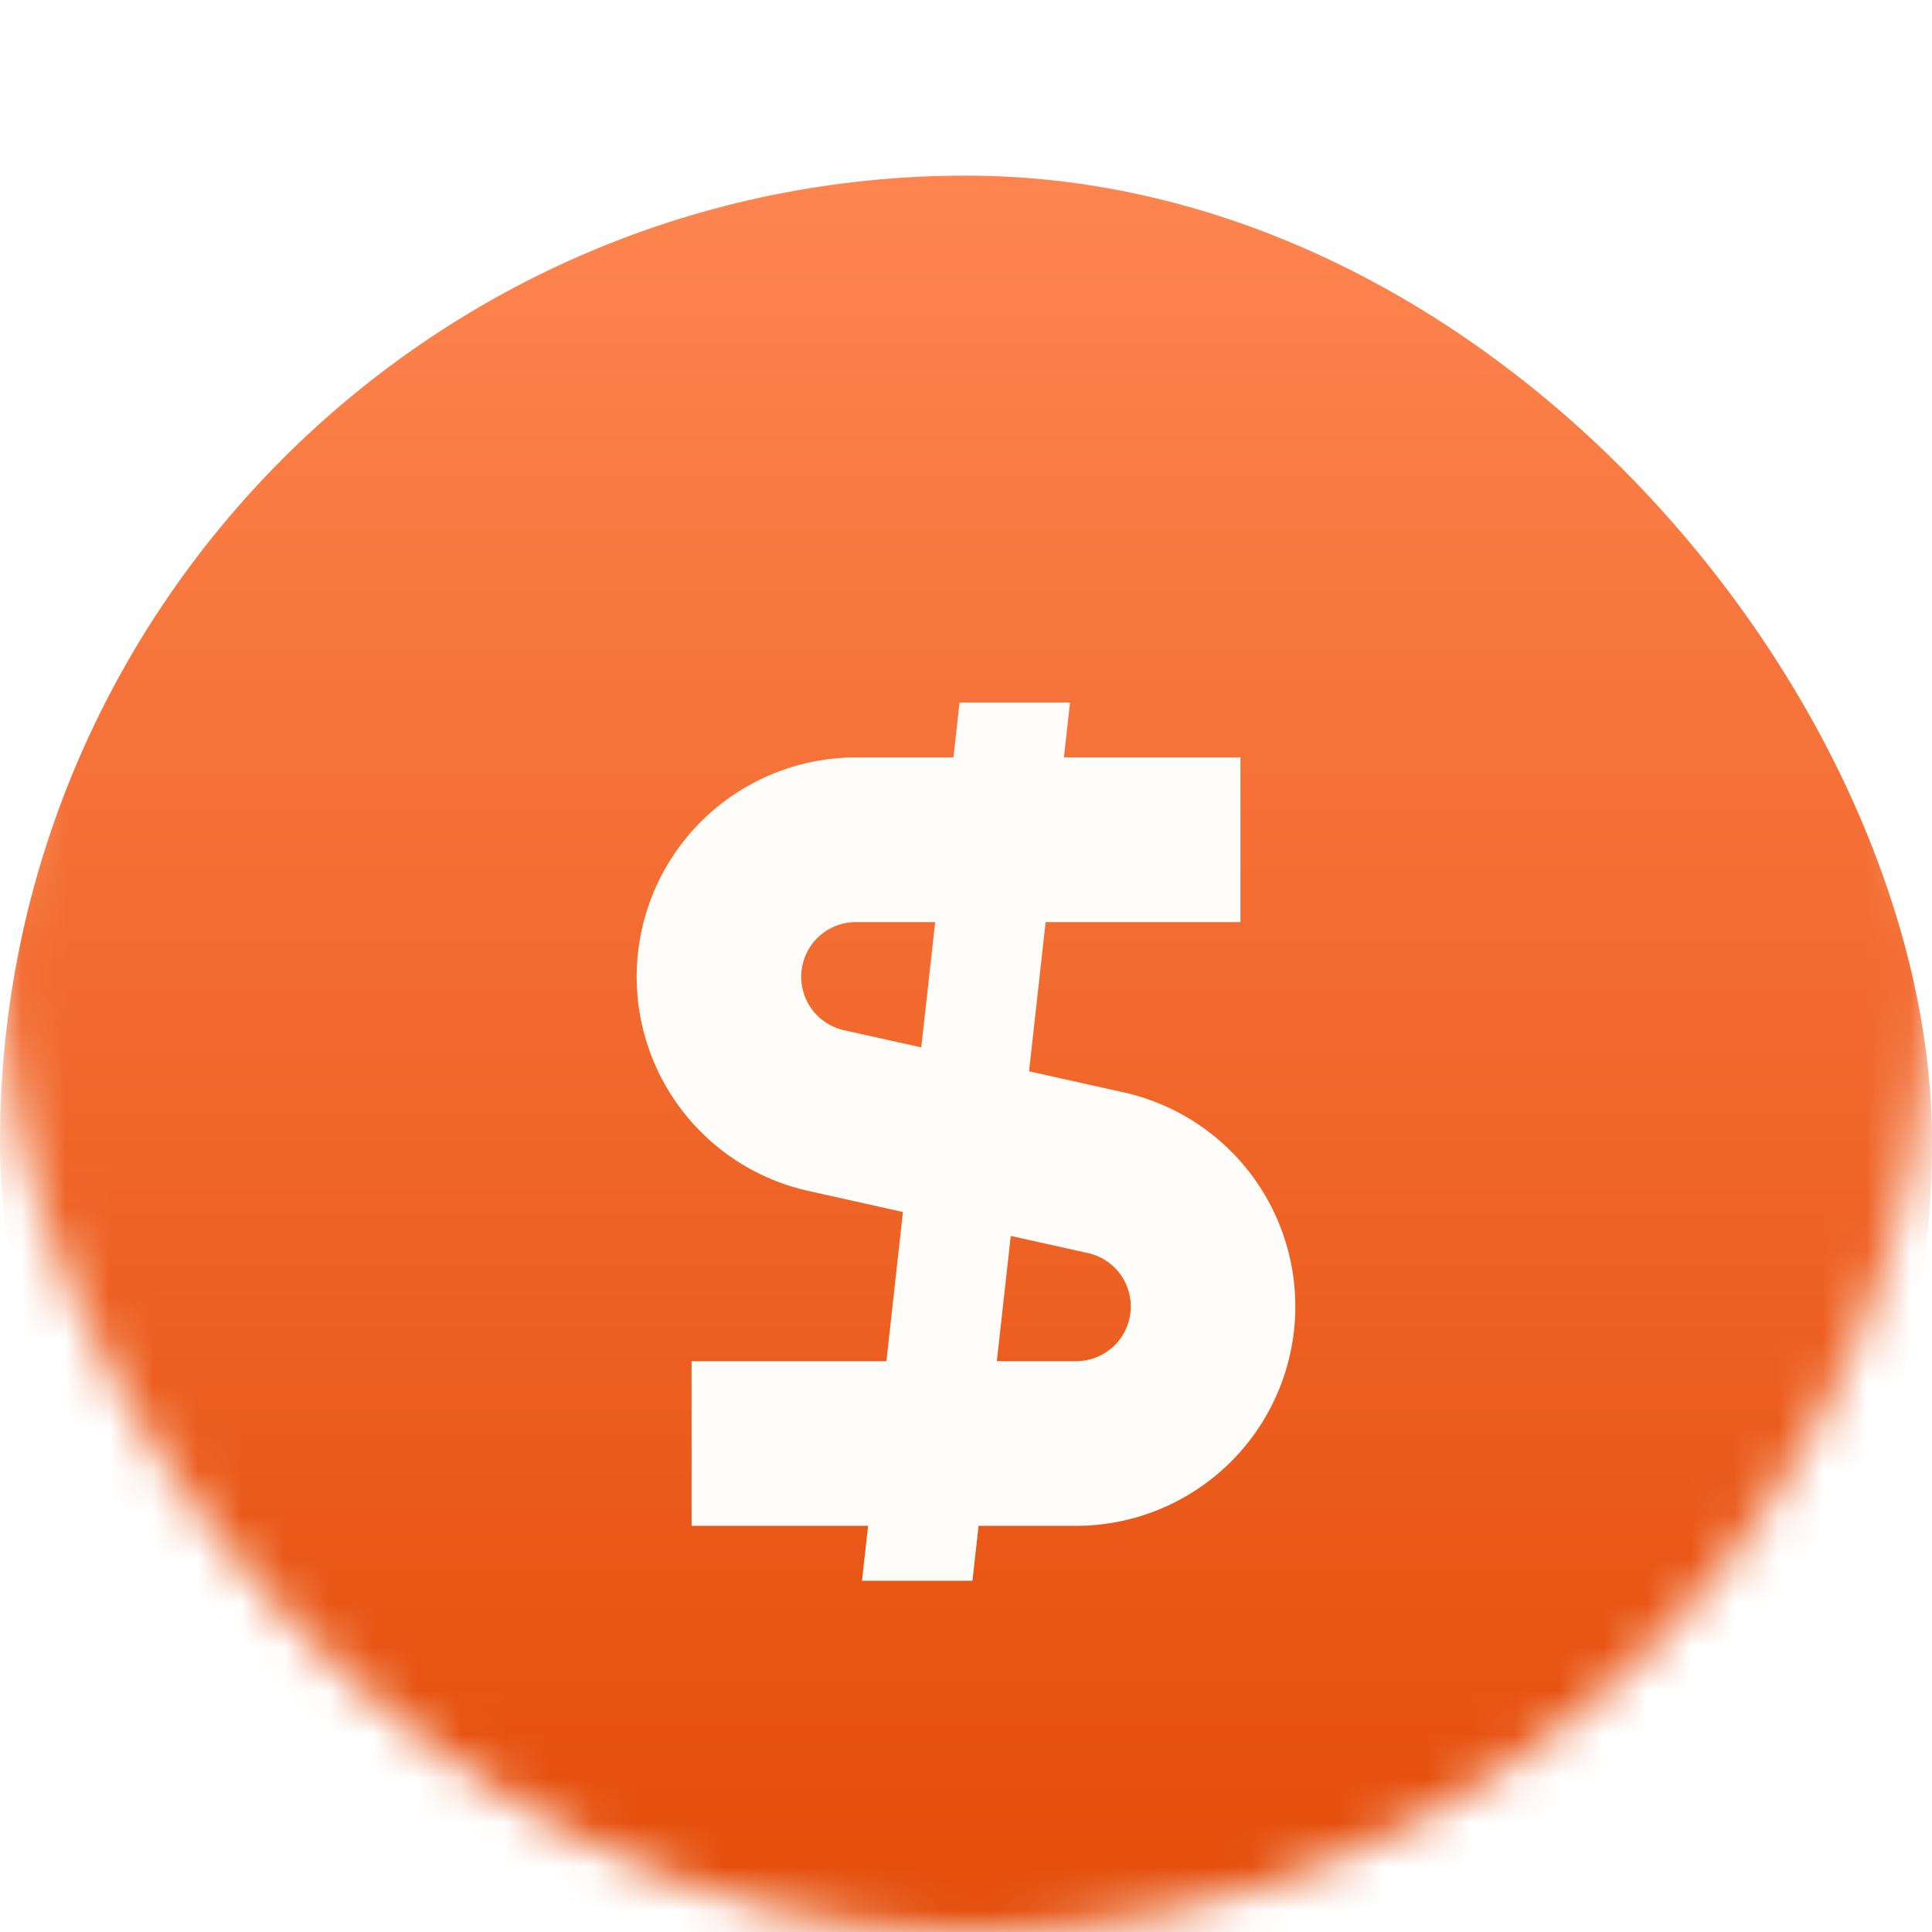 <svg xmlns="http://www.w3.org/2000/svg" width="44" height="44" fill="none"><mask id="a" width="44" height="44" x="0" y="0" maskUnits="userSpaceOnUse" style="mask-type:alpha"><rect width="44" height="44" fill="#D9D9D9" rx="22"/></mask><g mask="url(#a)"><g filter="url(#b)"><rect width="44" height="44" fill="url(#c)" rx="22"/></g><g filter="url(#d)"><path fill="#FEFDF9" fill-rule="evenodd" d="M19.77 30.75 19.631 32h2.516l.139-1.25h2.218a4.996 4.996 0 0 0 1.084-9.873l-2.152-.479.377-3.398h4.437v-3.75h-4.02l.139-1.25h-2.516l-.139 1.25h-2.218a4.996 4.996 0 0 0-1.084 9.873l2.152.479L20.187 27H15.75v3.75h4.02ZM22.702 27h1.802a1.246 1.246 0 0 0 .27-2.463l-1.755-.39L22.702 27Zm-1.721-7.147L21.298 17h-1.802a1.246 1.246 0 0 0-.27 2.463l1.755.39Z" clip-rule="evenodd"/></g></g><defs><filter id="b" width="44" height="48" x="0" y="0" color-interpolation-filters="sRGB" filterUnits="userSpaceOnUse"><feFlood flood-opacity="0" result="BackgroundImageFix"/><feBlend in="SourceGraphic" in2="BackgroundImageFix" result="shape"/><feColorMatrix in="SourceAlpha" result="hardAlpha" values="0 0 0 0 0 0 0 0 0 0 0 0 0 0 0 0 0 0 127 0"/><feOffset dy="4"/><feGaussianBlur stdDeviation="2"/><feComposite in2="hardAlpha" k2="-1" k3="1" operator="arithmetic"/><feColorMatrix values="0 0 0 0 1 0 0 0 0 1 0 0 0 0 1 0 0 0 0.15 0"/><feBlend in2="shape" result="effect1_innerShadow_1073_155"/></filter><filter id="d" width="23" height="28" x="10.5" y="12" color-interpolation-filters="sRGB" filterUnits="userSpaceOnUse"><feFlood flood-opacity="0" result="BackgroundImageFix"/><feColorMatrix in="SourceAlpha" result="hardAlpha" values="0 0 0 0 0 0 0 0 0 0 0 0 0 0 0 0 0 0 127 0"/><feOffset dy="4"/><feGaussianBlur stdDeviation="2"/><feComposite in2="hardAlpha" operator="out"/><feColorMatrix values="0 0 0 0 0 0 0 0 0 0 0 0 0 0 0 0 0 0 0.25 0"/><feBlend in2="BackgroundImageFix" result="effect1_dropShadow_1073_155"/><feBlend in="SourceGraphic" in2="effect1_dropShadow_1073_155" result="shape"/></filter><linearGradient id="c" x1="22" x2="22" y1="0" y2="44" gradientUnits="userSpaceOnUse"><stop stop-color="#FE8550"/><stop offset="1" stop-color="#E14601"/></linearGradient></defs></svg>